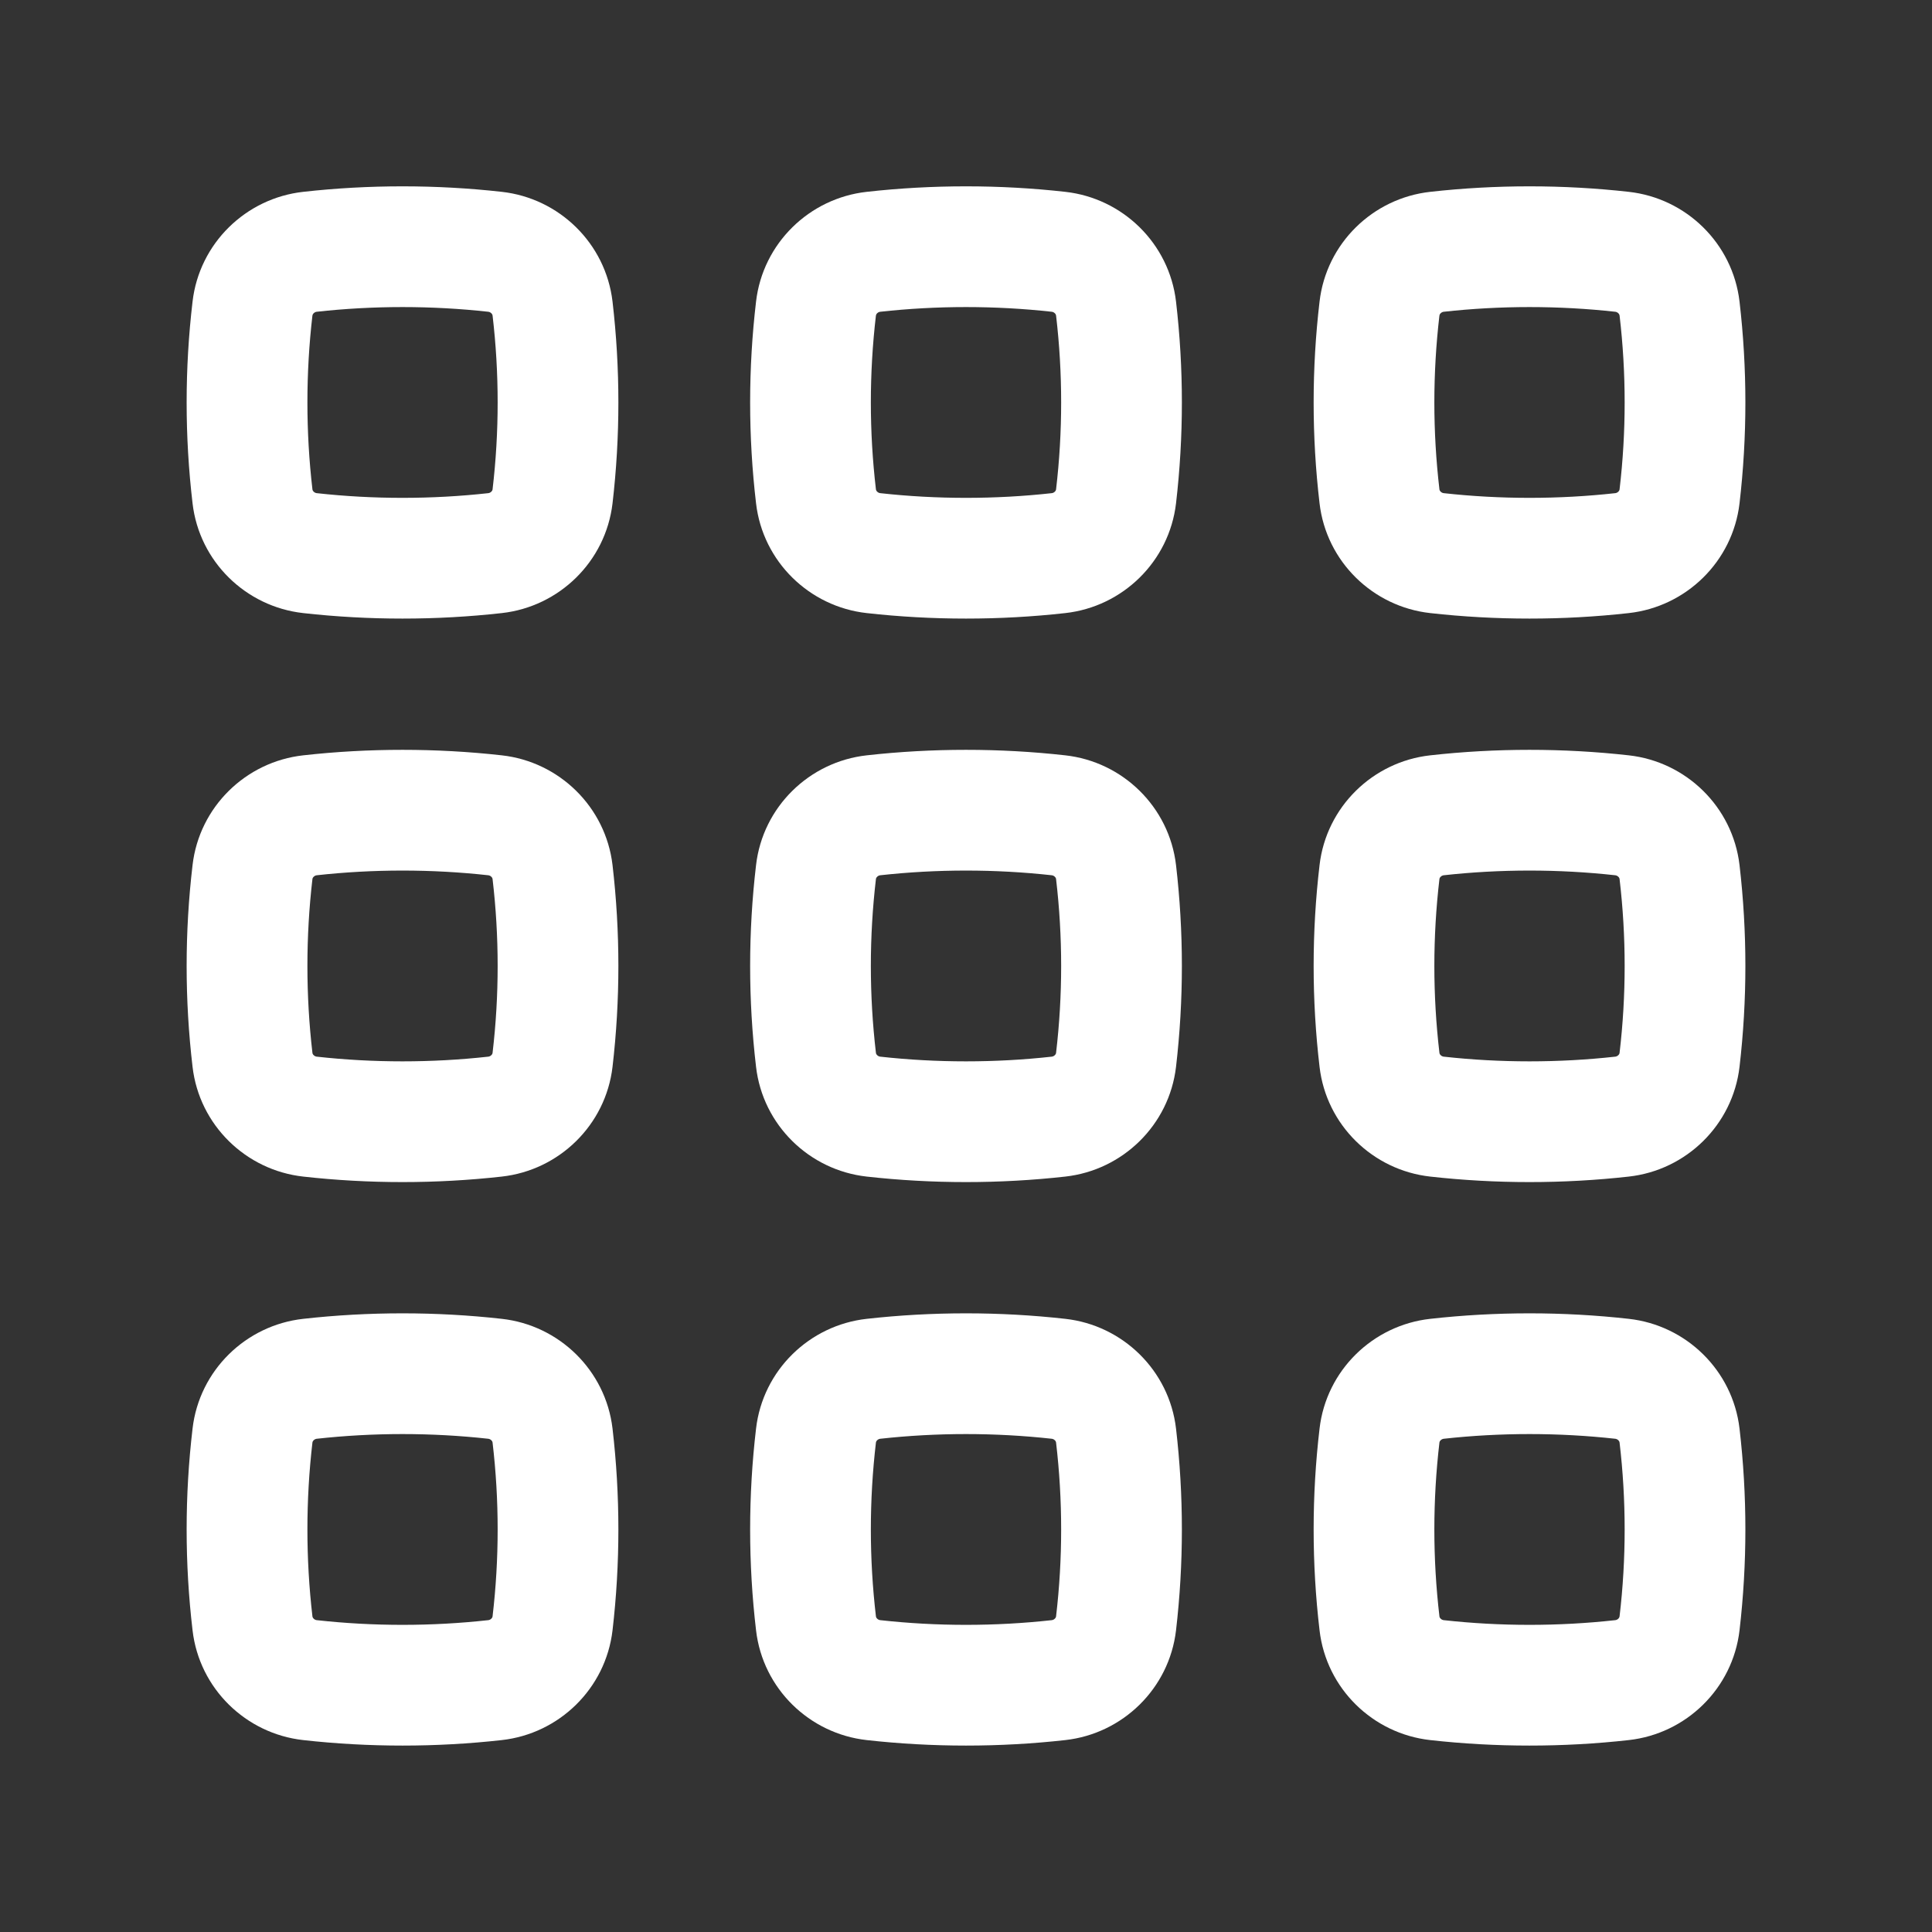 <svg width="24" height="24" viewBox="0 0 24 24" fill="none" xmlns="http://www.w3.org/2000/svg">
<rect x="0" y="0" width="24" height="24" fill="#333333" stroke="none"/>
<path fill-rule="evenodd" clip-rule="evenodd" d="M6.067 3.873C5.364 3.795 4.636 3.795 3.933 3.873C3.92 3.875 3.907 3.881 3.897 3.891C3.886 3.901 3.882 3.912 3.881 3.92C3.798 4.637 3.798 5.362 3.881 6.078C3.882 6.087 3.886 6.098 3.897 6.108C3.907 6.118 3.92 6.124 3.933 6.126C4.636 6.204 5.364 6.204 6.067 6.126C6.08 6.124 6.093 6.118 6.103 6.108C6.114 6.098 6.118 6.087 6.119 6.078C6.203 5.362 6.203 4.637 6.119 3.92C6.118 3.912 6.114 3.901 6.103 3.891C6.093 3.881 6.08 3.875 6.067 3.873ZM3.767 2.383C4.58 2.292 5.42 2.292 6.233 2.383C6.946 2.462 7.524 3.023 7.609 3.746C7.706 4.579 7.706 5.42 7.609 6.253C7.524 6.976 6.946 7.537 6.233 7.616C5.42 7.707 4.58 7.707 3.767 7.616C3.054 7.537 2.476 6.976 2.392 6.253C2.294 5.42 2.294 4.579 2.392 3.746C2.476 3.023 3.054 2.462 3.767 2.383Z" fill="white"/>
<path fill-rule="evenodd" clip-rule="evenodd" d="M13.067 3.873C12.364 3.795 11.636 3.795 10.933 3.873C10.92 3.875 10.907 3.881 10.897 3.891C10.886 3.901 10.882 3.912 10.881 3.92C10.797 4.637 10.797 5.362 10.881 6.078C10.882 6.087 10.886 6.098 10.897 6.108C10.907 6.118 10.92 6.124 10.933 6.126C11.636 6.204 12.364 6.204 13.067 6.126C13.08 6.124 13.093 6.118 13.103 6.108C13.114 6.098 13.118 6.087 13.119 6.078C13.203 5.362 13.203 4.637 13.119 3.92C13.118 3.912 13.114 3.901 13.103 3.891C13.093 3.881 13.08 3.875 13.067 3.873ZM10.767 2.383C11.58 2.292 12.42 2.292 13.233 2.383C13.946 2.462 14.524 3.023 14.609 3.746C14.706 4.579 14.706 5.42 14.609 6.253C14.524 6.976 13.946 7.537 13.233 7.616C12.42 7.707 11.58 7.707 10.767 7.616C10.054 7.537 9.476 6.976 9.392 6.253C9.294 5.42 9.294 4.579 9.392 3.746C9.476 3.023 10.054 2.462 10.767 2.383Z" fill="white"/>
<path fill-rule="evenodd" clip-rule="evenodd" d="M20.067 3.873C19.364 3.795 18.636 3.795 17.933 3.873C17.92 3.875 17.907 3.881 17.897 3.891C17.886 3.901 17.882 3.912 17.881 3.92C17.797 4.637 17.797 5.362 17.881 6.078C17.882 6.087 17.886 6.098 17.897 6.108C17.907 6.118 17.92 6.124 17.933 6.126C18.636 6.204 19.364 6.204 20.067 6.126C20.08 6.124 20.093 6.118 20.103 6.108C20.114 6.098 20.118 6.087 20.119 6.078C20.203 5.362 20.203 4.637 20.119 3.92C20.118 3.912 20.114 3.901 20.103 3.891C20.093 3.881 20.08 3.875 20.067 3.873ZM17.767 2.383C18.58 2.292 19.42 2.292 20.233 2.383C20.946 2.462 21.524 3.023 21.609 3.746C21.706 4.579 21.706 5.42 21.609 6.253C21.524 6.976 20.946 7.537 20.233 7.616C19.42 7.707 18.58 7.707 17.767 7.616C17.054 7.537 16.476 6.976 16.392 6.253C16.294 5.42 16.294 4.579 16.392 3.746C16.476 3.023 17.054 2.462 17.767 2.383Z" fill="white"/>
<path fill-rule="evenodd" clip-rule="evenodd" d="M6.067 10.873C5.364 10.795 4.636 10.795 3.933 10.873C3.92 10.875 3.907 10.881 3.897 10.891C3.886 10.901 3.882 10.912 3.881 10.921C3.798 11.637 3.798 12.362 3.881 13.078C3.882 13.087 3.886 13.098 3.897 13.108C3.907 13.118 3.92 13.124 3.933 13.126C4.636 13.204 5.364 13.204 6.067 13.126C6.08 13.124 6.093 13.118 6.103 13.108C6.114 13.098 6.118 13.087 6.119 13.078C6.203 12.362 6.203 11.637 6.119 10.921C6.118 10.912 6.114 10.901 6.103 10.891C6.093 10.881 6.08 10.875 6.067 10.873ZM3.767 9.383C4.58 9.292 5.42 9.292 6.233 9.383C6.946 9.462 7.524 10.023 7.609 10.746C7.706 11.579 7.706 12.42 7.609 13.253C7.524 13.976 6.946 14.537 6.233 14.616C5.42 14.707 4.58 14.707 3.767 14.616C3.054 14.537 2.476 13.976 2.392 13.253C2.294 12.42 2.294 11.579 2.392 10.746C2.476 10.023 3.054 9.462 3.767 9.383Z" fill="white"/>
<path fill-rule="evenodd" clip-rule="evenodd" d="M13.067 10.873C12.364 10.795 11.636 10.795 10.933 10.873C10.92 10.875 10.907 10.881 10.897 10.891C10.886 10.901 10.882 10.912 10.881 10.921C10.797 11.637 10.797 12.362 10.881 13.078C10.882 13.087 10.886 13.098 10.897 13.108C10.907 13.118 10.92 13.124 10.933 13.126C11.636 13.204 12.364 13.204 13.067 13.126C13.08 13.124 13.093 13.118 13.103 13.108C13.114 13.098 13.118 13.087 13.119 13.078C13.203 12.362 13.203 11.637 13.119 10.921C13.118 10.912 13.114 10.901 13.103 10.891C13.093 10.881 13.08 10.875 13.067 10.873ZM10.767 9.383C11.58 9.292 12.42 9.292 13.233 9.383C13.946 9.462 14.524 10.023 14.609 10.746C14.706 11.579 14.706 12.42 14.609 13.253C14.524 13.976 13.946 14.537 13.233 14.616C12.42 14.707 11.58 14.707 10.767 14.616C10.054 14.537 9.476 13.976 9.392 13.253C9.294 12.42 9.294 11.579 9.392 10.746C9.476 10.023 10.054 9.462 10.767 9.383Z" fill="white"/>
<path fill-rule="evenodd" clip-rule="evenodd" d="M20.067 10.873C19.364 10.795 18.636 10.795 17.933 10.873C17.92 10.875 17.907 10.881 17.897 10.891C17.886 10.901 17.882 10.912 17.881 10.921C17.797 11.637 17.797 12.362 17.881 13.078C17.882 13.087 17.886 13.098 17.897 13.108C17.907 13.118 17.92 13.124 17.933 13.126C18.636 13.204 19.364 13.204 20.067 13.126C20.08 13.124 20.093 13.118 20.103 13.108C20.114 13.098 20.118 13.087 20.119 13.078C20.203 12.362 20.203 11.637 20.119 10.921C20.118 10.912 20.114 10.901 20.103 10.891C20.093 10.881 20.08 10.875 20.067 10.873ZM17.767 9.383C18.58 9.292 19.42 9.292 20.233 9.383C20.946 9.462 21.524 10.023 21.609 10.746C21.706 11.579 21.706 12.42 21.609 13.253C21.524 13.976 20.946 14.537 20.233 14.616C19.42 14.707 18.58 14.707 17.767 14.616C17.054 14.537 16.476 13.976 16.392 13.253C16.294 12.42 16.294 11.579 16.392 10.746C16.476 10.023 17.054 9.462 17.767 9.383Z" fill="white"/>
<path fill-rule="evenodd" clip-rule="evenodd" d="M6.067 17.873C5.364 17.795 4.636 17.795 3.933 17.873C3.92 17.875 3.907 17.881 3.897 17.891C3.886 17.901 3.882 17.912 3.881 17.921C3.798 18.637 3.798 19.362 3.881 20.078C3.882 20.087 3.886 20.098 3.897 20.108C3.907 20.118 3.92 20.124 3.933 20.126C4.636 20.204 5.364 20.204 6.067 20.126C6.08 20.124 6.093 20.118 6.103 20.108C6.114 20.098 6.118 20.087 6.119 20.078C6.203 19.362 6.203 18.637 6.119 17.921C6.118 17.912 6.114 17.901 6.103 17.891C6.093 17.881 6.08 17.875 6.067 17.873ZM3.767 16.383C4.58 16.292 5.42 16.292 6.233 16.383C6.946 16.462 7.524 17.023 7.609 17.746C7.706 18.579 7.706 19.42 7.609 20.253C7.524 20.976 6.946 21.537 6.233 21.616C5.42 21.707 4.58 21.707 3.767 21.616C3.054 21.537 2.476 20.976 2.392 20.253C2.294 19.42 2.294 18.579 2.392 17.746C2.476 17.023 3.054 16.462 3.767 16.383Z" fill="white"/>
<path fill-rule="evenodd" clip-rule="evenodd" d="M13.067 17.873C12.364 17.795 11.636 17.795 10.933 17.873C10.92 17.875 10.907 17.881 10.897 17.891C10.886 17.901 10.882 17.912 10.881 17.921C10.797 18.637 10.797 19.362 10.881 20.078C10.882 20.087 10.886 20.098 10.897 20.108C10.907 20.118 10.92 20.124 10.933 20.126C11.636 20.204 12.364 20.204 13.067 20.126C13.08 20.124 13.093 20.118 13.103 20.108C13.114 20.098 13.118 20.087 13.119 20.078C13.203 19.362 13.203 18.637 13.119 17.921C13.118 17.912 13.114 17.901 13.103 17.891C13.093 17.881 13.08 17.875 13.067 17.873ZM10.767 16.383C11.58 16.292 12.42 16.292 13.233 16.383C13.946 16.462 14.524 17.023 14.609 17.746C14.706 18.579 14.706 19.42 14.609 20.253C14.524 20.976 13.946 21.537 13.233 21.616C12.42 21.707 11.58 21.707 10.767 21.616C10.054 21.537 9.476 20.976 9.392 20.253C9.294 19.42 9.294 18.579 9.392 17.746C9.476 17.023 10.054 16.462 10.767 16.383Z" fill="white"/>
<path fill-rule="evenodd" clip-rule="evenodd" d="M20.067 17.873C19.364 17.795 18.636 17.795 17.933 17.873C17.92 17.875 17.907 17.881 17.897 17.891C17.886 17.901 17.882 17.912 17.881 17.921C17.797 18.637 17.797 19.362 17.881 20.078C17.882 20.087 17.886 20.098 17.897 20.108C17.907 20.118 17.92 20.124 17.933 20.126C18.636 20.204 19.364 20.204 20.067 20.126C20.08 20.124 20.093 20.118 20.103 20.108C20.114 20.098 20.118 20.087 20.119 20.078C20.203 19.362 20.203 18.637 20.119 17.921C20.118 17.912 20.114 17.901 20.103 17.891C20.093 17.881 20.08 17.875 20.067 17.873ZM17.767 16.383C18.58 16.292 19.42 16.292 20.233 16.383C20.946 16.462 21.524 17.023 21.609 17.746C21.706 18.579 21.706 19.42 21.609 20.253C21.524 20.976 20.946 21.537 20.233 21.616C19.42 21.707 18.58 21.707 17.767 21.616C17.054 21.537 16.476 20.976 16.392 20.253C16.294 19.42 16.294 18.579 16.392 17.746C16.476 17.023 17.054 16.462 17.767 16.383Z" fill="white"/>
</svg>
